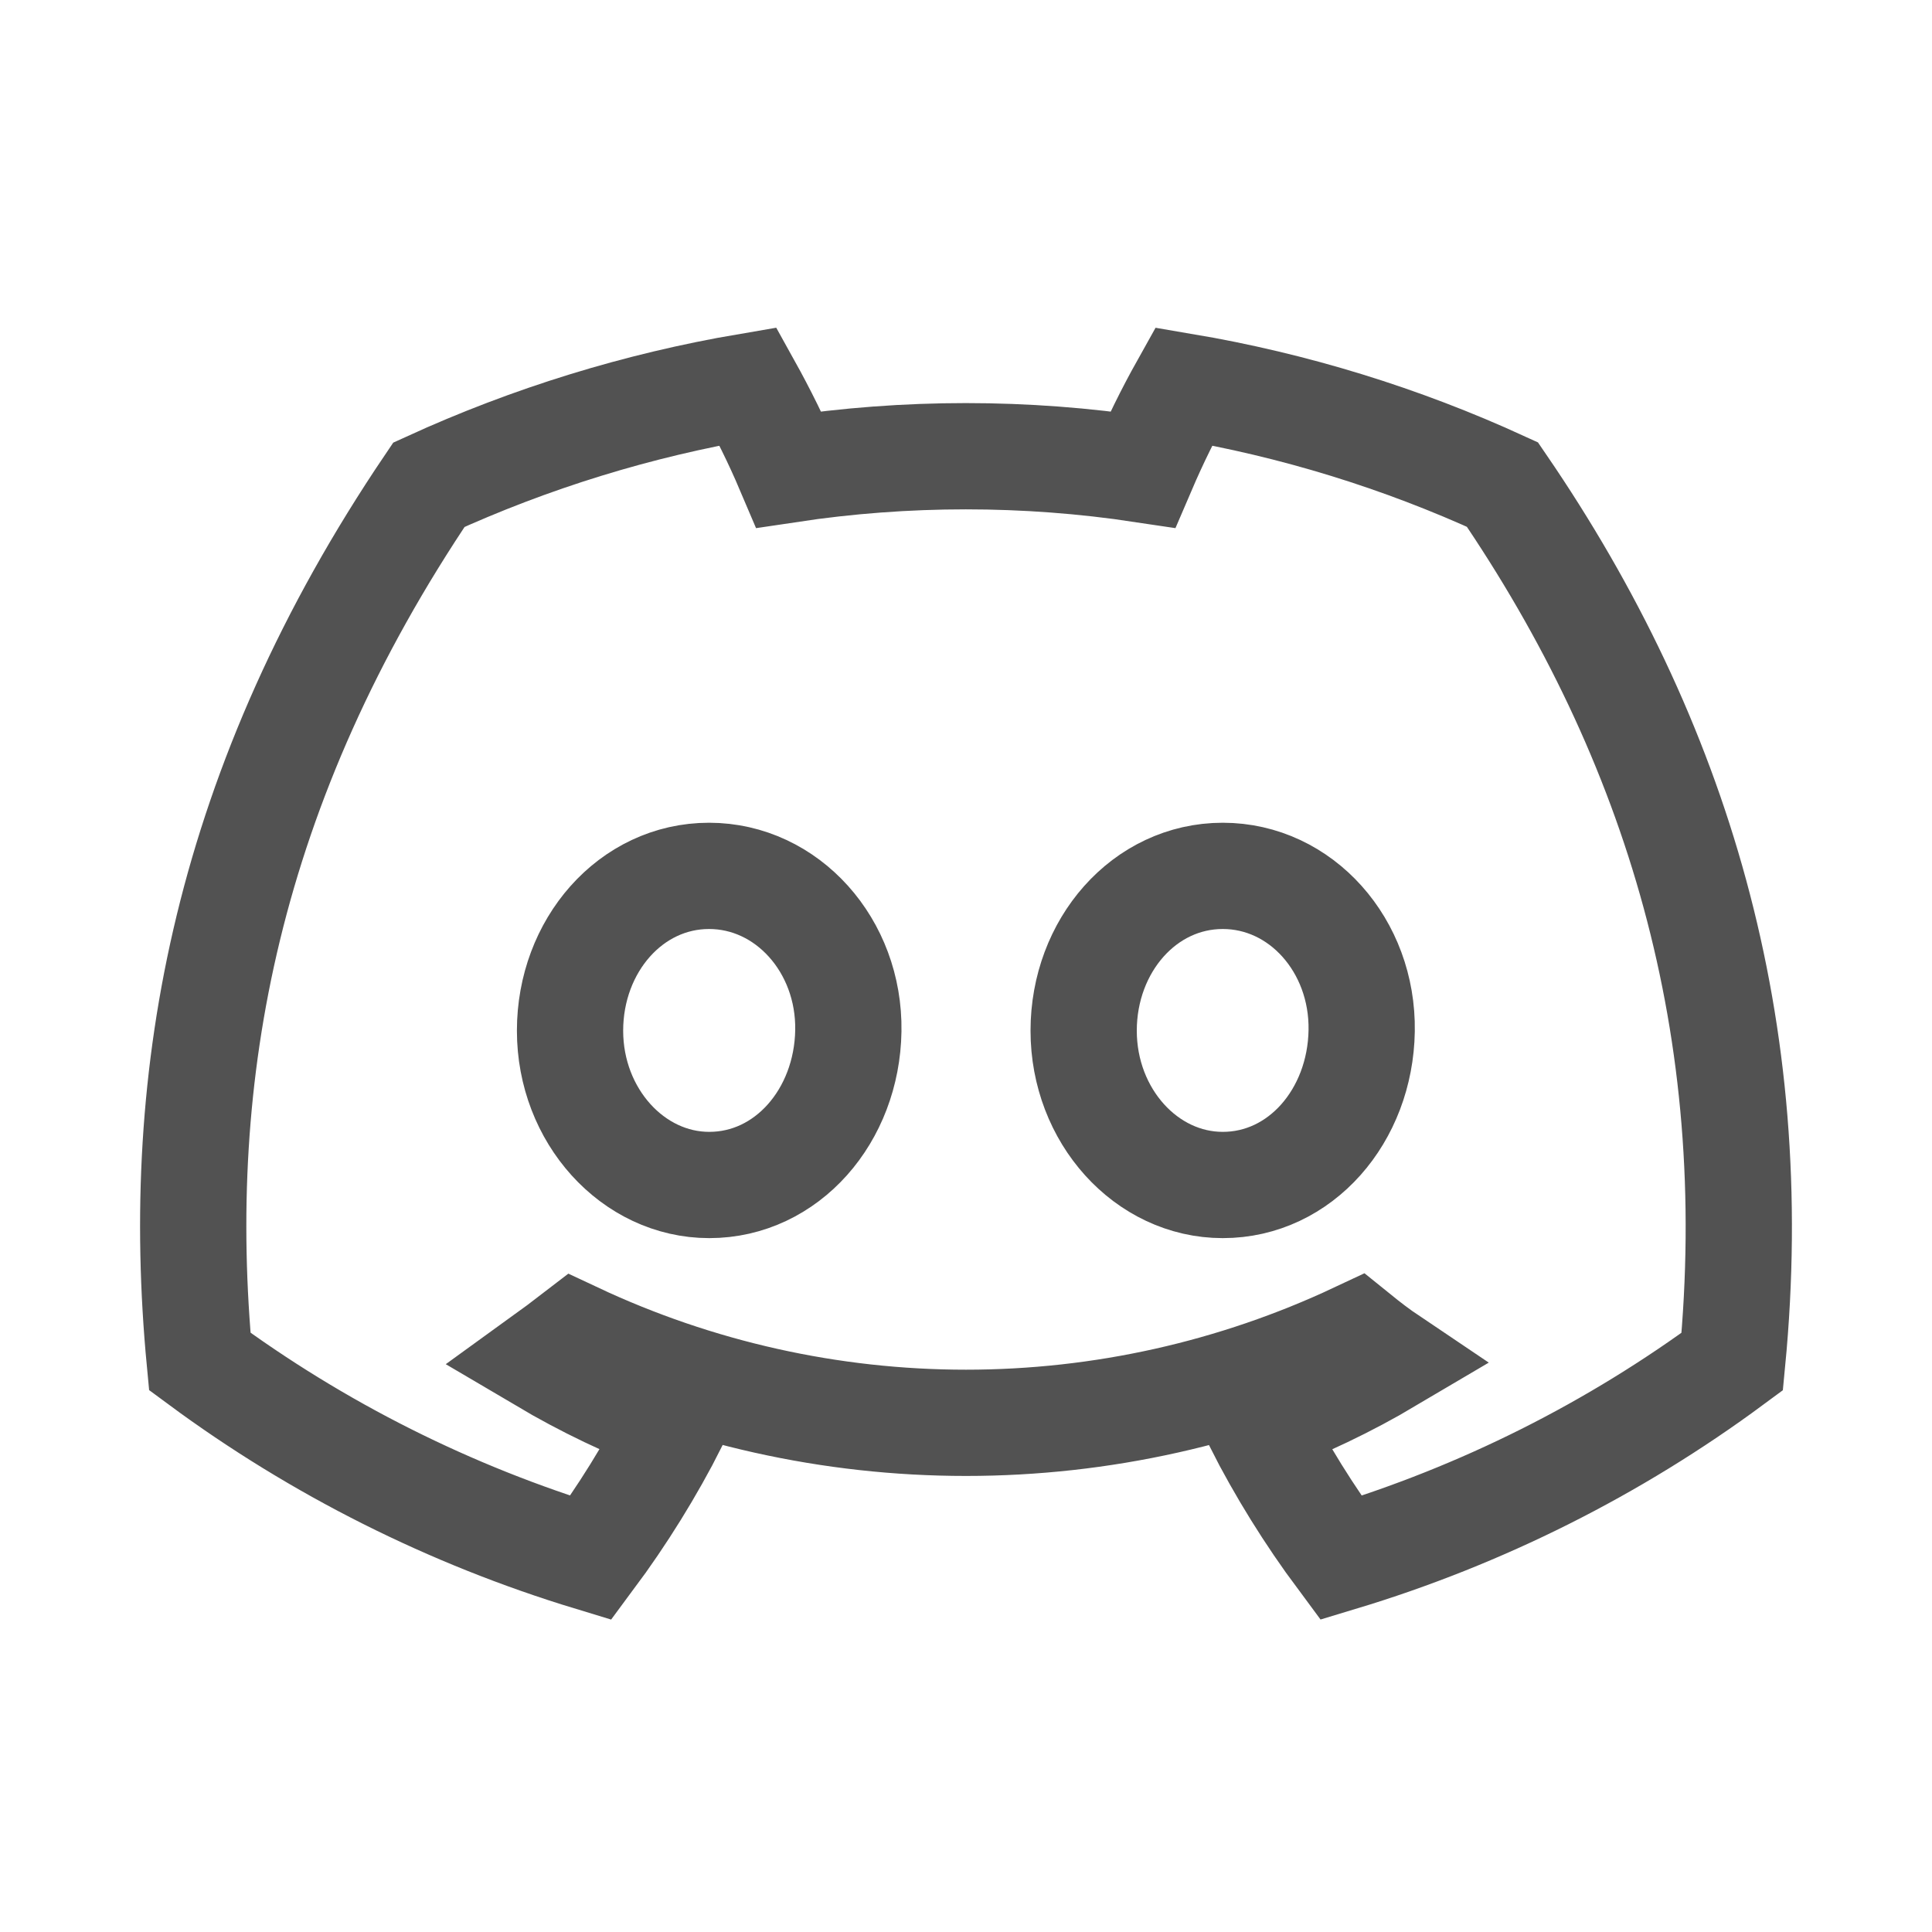 <svg xmlns="http://www.w3.org/2000/svg" width="20" height="20" viewBox="0 0 20 20" fill="none">
  <path d="M15.553 5.016C14.502 4.534 13.393 4.193 12.253 4C12.097 4.279 11.956 4.566 11.83 4.86C10.616 4.677 9.381 4.677 8.166 4.86C8.041 4.566 7.899 4.279 7.744 4C6.603 4.194 5.492 4.537 4.44 5.018C2.351 8.109 1.785 11.123 2.068 14.094C3.291 14.998 4.661 15.685 6.116 16.127C6.444 15.686 6.734 15.218 6.983 14.728C6.51 14.552 6.053 14.333 5.618 14.076C5.733 13.993 5.845 13.908 5.953 13.825C7.219 14.42 8.601 14.729 10 14.729C11.399 14.729 12.781 14.42 14.047 13.825C14.157 13.914 14.269 14 14.382 14.076C13.946 14.334 13.488 14.552 13.014 14.73C13.263 15.219 13.553 15.686 13.881 16.127C15.338 15.687 16.708 15 17.932 14.095V14.095C18.264 10.65 17.364 7.663 15.553 5.016ZM7.342 12.267C6.553 12.267 5.901 11.551 5.901 10.67C5.901 9.789 6.53 9.067 7.34 9.067C8.149 9.067 8.796 9.789 8.782 10.67C8.768 11.551 8.146 12.267 7.342 12.267ZM12.658 12.267C11.867 12.267 11.218 11.551 11.218 10.67C11.218 9.789 11.847 9.067 12.658 9.067C13.468 9.067 14.11 9.789 14.096 10.67C14.082 11.551 13.462 12.267 12.658 12.267Z" stroke="#525252" stroke-width="1.1"/>
</svg>